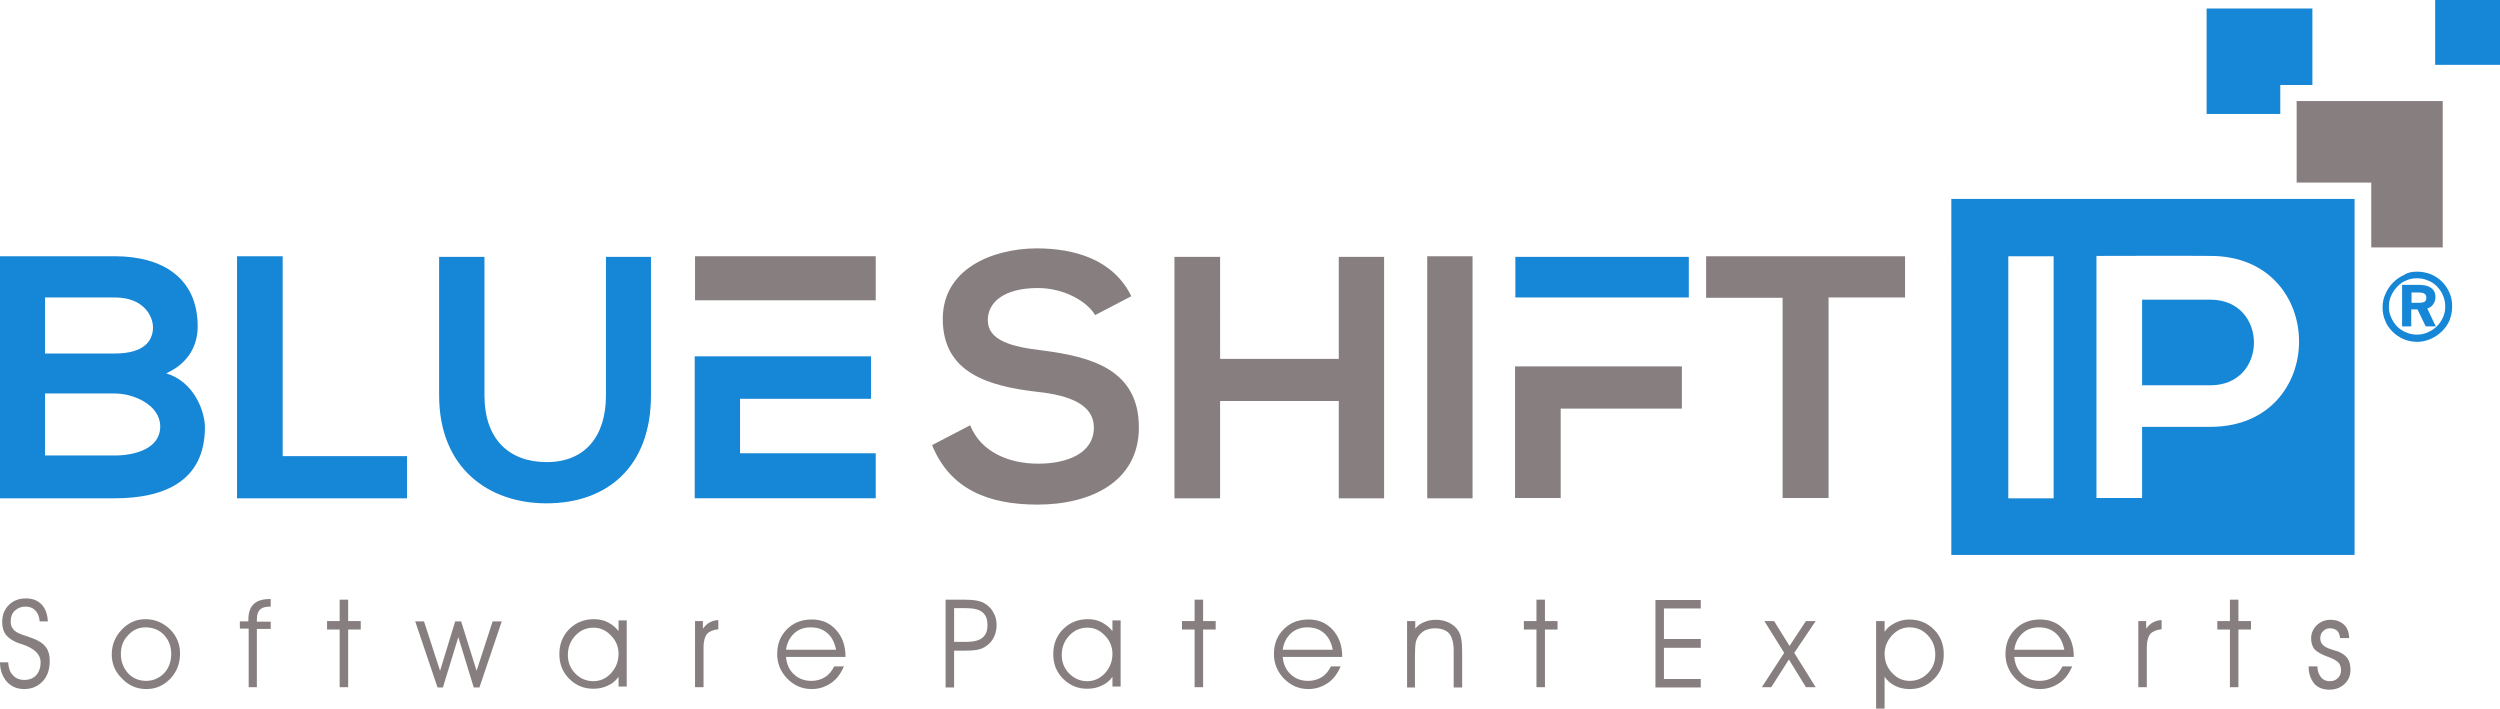 <?xml version="1.0" encoding="utf-8"?>
<!-- Generator: Adobe Illustrator 21.0.0, SVG Export Plug-In . SVG Version: 6.00 Build 0)  -->
<svg version="1.1" id="Layer_1" xmlns="http://www.w3.org/2000/svg" xmlns:xlink="http://www.w3.org/1999/xlink" x="0px" y="0px"
	 viewBox="0 0 794.2 225.1" style="enable-background:new 0 0 794.2 225.1;" xml:space="preserve">
<style type="text/css">
	.st0{fill:#1686D6;}
	.st1{fill:#877F7F;}
	.st2{fill-rule:evenodd;clip-rule:evenodd;fill:#1686D6;}
	.st3{fill-rule:evenodd;clip-rule:evenodd;fill:#877F7F;}
</style>
<g>
	<path class="st0" d="M14.3,125h22.2c5.9,0,14.4,3.6,14.4,10.5c0,7.2-8.4,9.2-14.4,9.2H14.3V125L14.3,125z M14.3,94.5h22.2
		c9.2,0,12.1,6,12.1,9.5c0,4.4-3,8.3-12.1,8.3H14.3V94.5L14.3,94.5z M36.4,81.4c-12.2,0-24.3,0-36.4,0v76.9c12.2,0,24.2,0,36.4,0
		c15.9,0,28.7-5.5,28.7-22.6c0-4.8-3.3-14.4-12.3-17.1c7.1-3.2,10-8.9,10-14.9C62.8,88.2,51.5,81.4,36.4,81.4L36.4,81.4z M75.3,81.4
		v76.9h54v-13.4H89.8V81.4H75.3L75.3,81.4z M192.5,81.6v44c0,13.2-6.8,21.2-18.8,21.2c-12,0-19.8-7.3-19.8-21.2v-44h-14.4v44
		c0,23.1,15.7,34.3,34.1,34.3c19.3,0,33.2-11.6,33.2-34.3v-44H192.5L192.5,81.6z M278.2,144h-43.1v-17.3h41.6v-13.5h-41.6h-14.4
		v45.1h57.5V144z"/>
	<polygon class="st1" points="220.8,81.4 220.8,95.4 235.1,95.4 278.2,95.4 278.2,81.4 	"/>
	<path class="st1" d="M566.4,158.2h14.5V94.5h24.3V81.4c-22.3,0-41,0-63.2,0v13.2h24.3V158.2L566.4,158.2z M359.4,94.1
		c-5.8-11.8-18.2-15.2-30.2-15.2c-14.1,0.1-29.7,6.6-29.7,22.4c0,17.2,14.5,21.4,30.2,23.2c10.2,1.1,17.8,4.1,17.8,11.3
		c0,8.3-8.6,11.5-17.7,11.5c-9.3,0-18.2-3.7-21.6-12.2l-12.1,6.3c5.7,14,17.8,18.9,33.5,18.9c17.1,0,32.2-7.4,32.2-24.5
		c0-18.3-14.9-22.5-30.9-24.5c-9.2-1.1-17.1-3-17.1-9.6c0-5.7,5.2-10.2,15.9-10.2c8.3,0,15.6,4.2,18.2,8.6L359.4,94.1L359.4,94.1z
		 M439.7,158.2v-41.8V94.5V81.6h-14.4v32.4h-37.7V81.6h-14.5v76.7h14.5v-30.9h37.7v30.9H439.7L439.7,158.2z M453.4,81.4h14.4v76.9
		h-14.4V81.4L453.4,81.4z M495.8,158.2v-28.4h38.5v-13.4h-38.5h-14.5v41.8H495.8z"/>
	<polygon class="st0" points="495.8,94.5 536.5,94.5 536.5,81.6 495.8,81.6 481.4,81.6 481.4,94.5 	"/>
	<path class="st2" d="M652.4,158.2V81.4H638v76.9H652.4L652.4,158.2z M724.4,63.2h23.6v20.5v2.4v90.2H704h-23.5H666h-28h-18.1V63.2
		h102.2H724.4L724.4,63.2z M666,158.2h14.5v-10.5v-12.1h21.7c37.6,0,37.5-54.3,0-54.3c-12.1-0.1-24.1,0-36.2,0V158.2L666,158.2z
		 M680.5,95.2v27.2h21.7c18.5,0,18.4-27.2,0-27.2H680.5z"/>
	<polygon class="st3" points="729.6,32.1 776,32.1 776,78.6 753.3,78.6 753.3,58 729.6,58 	"/>
	<polygon class="st2" points="701,2.7 734.6,2.7 734.6,27 724.4,27 724.4,36.2 701,36.2 	"/>
	<rect x="773.6" class="st2" width="20.6" height="20.6"/>
	<path class="st1" d="M0,210.4h2.6c0.1,1.7,0.5,3.1,1.5,4.1c0.9,1,2.1,1.5,3.6,1.5c1.6,0,2.9-0.5,3.8-1.5c0.9-1,1.4-2.4,1.4-4.1
		c0-2.5-1.9-4.4-5.8-5.7c-0.3-0.1-0.5-0.2-0.7-0.2c-2-0.7-3.5-1.6-4.4-2.7c-0.9-1.1-1.3-2.5-1.3-4.2c0-2.2,0.7-4,2.1-5.4
		c1.4-1.4,3.2-2.1,5.4-2.1c2.1,0,3.7,0.6,5,1.9c1.2,1.3,1.9,3.1,2,5.4h-2.6c-0.1-1.5-0.6-2.7-1.4-3.5c-0.8-0.8-1.8-1.2-3.1-1.2
		c-1.4,0-2.5,0.5-3.4,1.3c-0.9,0.9-1.3,2-1.3,3.4c0,0.7,0.1,1.3,0.4,1.9c0.3,0.5,0.7,1,1.3,1.4c0.6,0.4,1.7,0.9,3.4,1.4
		c0.9,0.3,1.7,0.6,2.2,0.8c1.8,0.7,3.1,1.6,3.9,2.7c0.8,1.1,1.2,2.5,1.2,4.3c0,2.7-0.7,4.9-2.2,6.5c-1.5,1.6-3.4,2.5-5.9,2.5
		c-2.3,0-4.1-0.8-5.5-2.3C0.8,215,0,212.9,0,210.4L0,210.4z M38.4,207.8c0,2.4,0.8,4.4,2.3,6.1c1.5,1.6,3.5,2.4,5.7,2.4
		c2.2,0,4.1-0.8,5.7-2.4c1.5-1.6,2.3-3.7,2.3-6.1c0-2.5-0.8-4.5-2.3-6.1c-1.5-1.6-3.5-2.4-5.9-2.4c-2.1,0-4,0.8-5.5,2.5
		C39.1,203.4,38.4,205.4,38.4,207.8L38.4,207.8z M35.5,207.9c0-3.1,1.1-5.7,3.2-7.9c2.1-2.2,4.6-3.3,7.5-3.3c3,0,5.6,1.1,7.8,3.2
		c2.1,2.1,3.2,4.7,3.2,7.7c0,3.1-1,5.8-3.1,8c-2.1,2.2-4.6,3.3-7.6,3.3c-3,0-5.6-1.1-7.7-3.3C36.6,213.5,35.5,210.9,35.5,207.9
		L35.5,207.9z M81.6,218.3H79v-18.6h-2.8v-2.3h2.7v-0.6c0-2.2,0.6-3.9,1.7-4.9c1.1-1.1,2.9-1.6,5.2-1.6H86v2.4c-1.6,0-2.8,0.3-3.4,1
		c-0.7,0.6-1,1.7-1,3.2v0.6H86v2.3h-4.4V218.3L81.6,218.3z M107.9,218.3V200h-4v-2.7h4v-6.8h2.7v6.8h4v2.7h-4v18.3H107.9
		L107.9,218.3z M151.4,213.1l5.1-15.7h2.9l-7.1,21h-1.8l-4.9-16l-4.9,16H139l-7.1-21h2.8l5.1,15.7l4.8-15.7h1.9L151.4,213.1
		L151.4,213.1z M196.5,207.7c0-2.2-0.8-4.2-2.4-5.8c-1.6-1.7-3.4-2.5-5.5-2.5c-2.3,0-4.2,0.8-5.8,2.5c-1.6,1.7-2.4,3.7-2.4,6.2
		c0,2.3,0.8,4.3,2.4,5.9c1.6,1.6,3.5,2.4,5.7,2.4c2.1,0,4-0.8,5.6-2.5C195.7,212.1,196.5,210.1,196.5,207.7L196.5,207.7z M196.5,215
		c-0.8,1.2-2,2.2-3.4,2.8c-1.4,0.7-3,1-4.6,1c-3.1,0-5.6-1.1-7.7-3.2c-2.1-2.1-3.1-4.7-3.1-7.8c0-3.1,1-5.8,3.1-7.9
		c2.1-2.1,4.7-3.2,7.9-3.2c1.6,0,3.1,0.3,4.4,1c1.4,0.7,2.5,1.6,3.4,2.8v-3.4h2.6v21h-2.6V215L196.5,215z M223.5,218.3h-2.7v-21h2.5
		v2.4c0.7-0.9,1.4-1.6,2.2-2c0.8-0.4,1.7-0.7,2.7-0.7l0,2.9c-1.7,0.2-2.9,0.7-3.6,1.5c-0.7,0.9-1.1,2.3-1.1,4.2V218.3L223.5,218.3z
		 M268.6,208.7h-18.9c0.2,2.3,1,4.1,2.5,5.5c1.5,1.4,3.3,2.1,5.6,2.1c1.6,0,3-0.4,4.3-1.2c1.3-0.8,2.2-2,2.9-3.4h3.1
		c-1,2.3-2.3,4.1-4.1,5.3c-1.8,1.2-3.8,1.9-6.1,1.9c-3.1,0-5.6-1.1-7.8-3.3c-2.1-2.2-3.2-4.8-3.2-7.8c0-3.2,1-5.8,3.1-7.9
		c2.1-2.1,4.7-3.1,7.9-3.1c3.2,0,5.7,1.1,7.7,3.3c2,2.2,3,5,3,8.5V208.7L268.6,208.7z M265.6,206.4c-0.5-2.4-1.4-4.1-2.8-5.3
		c-1.4-1.2-3.1-1.8-5.3-1.8c-2,0-3.8,0.6-5.2,1.9c-1.4,1.3-2.3,3-2.6,5.2H265.6L265.6,206.4z M303.1,193.3v10.6h4
		c2.2,0,3.9-0.4,5-1.3c1.1-0.9,1.6-2.2,1.6-4c0-1.9-0.5-3.2-1.6-4.1c-1.1-0.9-2.8-1.3-5.2-1.3H303.1L303.1,193.3z M300.3,190.5h5.9
		c1.7,0,3,0.1,4.1,0.3c1,0.2,1.9,0.5,2.5,0.9c1.2,0.7,2.2,1.7,2.8,2.9c0.7,1.2,1,2.5,1,4c0,1.4-0.3,2.7-0.9,3.9
		c-0.6,1.2-1.4,2.1-2.5,2.8c-0.7,0.5-1.6,0.9-2.6,1.1c-1,0.2-2.3,0.3-3.9,0.3h-3.6v11.7h-2.7V190.5L300.3,190.5z M353.4,207.7
		c0-2.2-0.8-4.2-2.4-5.8c-1.6-1.7-3.4-2.5-5.5-2.5c-2.3,0-4.2,0.8-5.8,2.5c-1.6,1.7-2.4,3.7-2.4,6.2c0,2.3,0.8,4.3,2.4,5.9
		c1.6,1.6,3.5,2.4,5.7,2.4c2.1,0,4-0.8,5.6-2.5C352.6,212.1,353.4,210.1,353.4,207.7L353.4,207.7z M353.4,215
		c-0.8,1.2-2,2.2-3.4,2.8c-1.4,0.7-3,1-4.6,1c-3.1,0-5.6-1.1-7.7-3.2c-2.1-2.1-3.1-4.7-3.1-7.8c0-3.1,1-5.8,3.1-7.9
		c2.1-2.1,4.7-3.2,7.9-3.2c1.6,0,3.1,0.3,4.4,1c1.3,0.7,2.5,1.6,3.4,2.8v-3.4h2.6v21h-2.6V215L353.4,215z M379.5,218.3V200h-4v-2.7
		h4v-6.8h2.7v6.8h4v2.7h-4v18.3H379.5L379.5,218.3z M426.4,208.7h-18.9c0.2,2.3,1,4.1,2.5,5.5c1.5,1.4,3.3,2.1,5.6,2.1
		c1.6,0,3-0.4,4.3-1.2c1.3-0.8,2.2-2,2.9-3.4h3.1c-1,2.3-2.3,4.1-4.1,5.3c-1.8,1.2-3.8,1.9-6.1,1.9c-3.1,0-5.6-1.1-7.8-3.3
		c-2.1-2.2-3.2-4.8-3.2-7.8c0-3.2,1-5.8,3.1-7.9c2.1-2.1,4.7-3.1,7.9-3.1c3.2,0,5.7,1.1,7.7,3.3c2,2.2,3,5,3,8.5V208.7L426.4,208.7z
		 M423.4,206.4c-0.5-2.4-1.4-4.1-2.8-5.3c-1.4-1.2-3.1-1.8-5.3-1.8c-2,0-3.8,0.6-5.2,1.9c-1.4,1.3-2.3,3-2.6,5.2H423.4L423.4,206.4z
		 M447,197.3h2.6v2.4c0.8-1,1.8-1.7,2.9-2.1c1.1-0.5,2.3-0.7,3.7-0.7c1.5,0,2.9,0.3,4.1,0.9c1.2,0.6,2.2,1.4,2.9,2.5
		c0.5,0.7,0.8,1.6,1,2.6c0.2,1,0.3,2.5,0.3,4.5v11h-2.7v-11.7c0-2.5-0.5-4.3-1.4-5.4c-0.9-1.1-2.5-1.7-4.6-1.7
		c-1.2,0-2.3,0.3-3.2,0.7c-0.9,0.5-1.6,1.2-2.2,2.1c-0.3,0.6-0.6,1.2-0.7,2c-0.1,0.7-0.2,2-0.2,3.8v10.2H447V197.3L447,197.3z
		 M488.1,218.3V200h-4v-2.7h4v-6.8h2.7v6.8h4v2.7h-4v18.3H488.1L488.1,218.3z M528.6,203h11.7v2.8h-11.7v9.9h11.7v2.7h-14.4v-27.8
		h14.4v2.7h-11.7V203L528.6,203z M563.6,197.3l4.9,7.9l5.2-7.9h3.1l-6.8,10.1l6.8,10.9h-3.1l-5.4-8.8l-5.6,8.8h-3l7.1-10.9
		l-6.3-10.1H563.6L563.6,197.3z M596,197.3h2.7v3.4c0.8-1.2,1.9-2.1,3.3-2.8c1.4-0.7,2.9-1.1,4.5-1.1c3.2,0,5.8,1.1,7.9,3.2
		c2.1,2.1,3.1,4.7,3.1,7.9c0,3.1-1,5.7-3.1,7.8c-2.1,2.1-4.6,3.2-7.7,3.2c-1.7,0-3.2-0.3-4.6-1c-1.4-0.7-2.5-1.6-3.4-2.9v1.5v3.1
		v5.5H596V197.3L596,197.3z M598.7,207.7c0,2.4,0.8,4.4,2.4,6.1c1.6,1.7,3.4,2.5,5.6,2.5c2.2,0,4.1-0.8,5.7-2.4
		c1.6-1.6,2.4-3.6,2.4-5.9c0-2.5-0.8-4.5-2.4-6.2c-1.6-1.7-3.5-2.5-5.8-2.5c-2.1,0-3.9,0.8-5.5,2.5
		C599.5,203.5,598.7,205.5,598.7,207.7L598.7,207.7z M658.8,208.7h-18.9c0.2,2.3,1,4.1,2.5,5.5c1.5,1.4,3.3,2.1,5.6,2.1
		c1.6,0,3-0.4,4.3-1.2c1.3-0.8,2.2-2,2.9-3.4h3.1c-1,2.3-2.3,4.1-4.1,5.3c-1.8,1.2-3.8,1.9-6.1,1.9c-3.1,0-5.6-1.1-7.8-3.3
		c-2.1-2.2-3.2-4.8-3.2-7.8c0-3.2,1-5.8,3.1-7.9c2.1-2.1,4.7-3.1,7.9-3.1c3.2,0,5.7,1.1,7.7,3.3c2,2.2,3,5,3,8.5V208.7L658.8,208.7z
		 M655.8,206.4c-0.5-2.4-1.4-4.1-2.8-5.3c-1.4-1.2-3.1-1.8-5.3-1.8c-2,0-3.8,0.6-5.2,1.9c-1.4,1.3-2.3,3-2.6,5.2H655.8L655.8,206.4z
		 M682,218.3h-2.7v-21h2.5v2.4c0.7-0.9,1.4-1.6,2.2-2c0.8-0.4,1.7-0.7,2.7-0.7l0,2.9c-1.7,0.2-2.9,0.7-3.6,1.5
		c-0.7,0.9-1.1,2.3-1.1,4.2V218.3L682,218.3z M708.4,218.3V200h-4v-2.7h4v-6.8h2.7v6.8h4v2.7h-4v18.3H708.4L708.4,218.3z
		 M733.4,211.7h2.8v0.1c0,1.3,0.4,2.4,1.1,3.3c0.7,0.9,1.7,1.3,2.8,1.3c1.1,0,1.9-0.3,2.6-1c0.7-0.7,1-1.5,1-2.5
		c0-1-0.3-1.8-0.8-2.4c-0.6-0.6-1.6-1.2-3-1.7c-2.3-0.8-3.8-1.7-4.6-2.5c-0.7-0.9-1.1-2-1.1-3.5c0-1.6,0.6-3,1.8-4.2
		c1.2-1.1,2.6-1.7,4.3-1.7c1.8,0,3.2,0.5,4.3,1.5c1.1,1,1.6,2.4,1.7,4.3h-2.9c-0.1-1-0.4-1.8-0.9-2.3c-0.6-0.5-1.3-0.8-2.3-0.8
		c-0.9,0-1.6,0.3-2.2,0.9c-0.6,0.6-0.9,1.3-0.9,2.2c0,0.6,0.1,1.1,0.4,1.6c0.2,0.4,0.6,0.8,1.2,1.2c0.5,0.3,1.3,0.6,2.2,0.9
		c1,0.3,1.6,0.5,2,0.6c1.3,0.6,2.3,1.3,2.9,2.2c0.6,0.9,0.9,2.1,0.9,3.6c0,1.8-0.6,3.3-1.9,4.5c-1.3,1.2-2.9,1.8-4.8,1.8
		c-2,0-3.6-0.6-4.8-1.9C734,215.7,733.4,213.9,733.4,211.7z"/>
	<path class="st2" d="M767.9,86.3c1.5,0,2.9,0.3,4.3,0.8c1.4,0.6,2.6,1.4,3.6,2.4c1,1,1.8,2.2,2.4,3.6c0.6,1.4,0.8,2.8,0.8,4.3
		c0,1.5-0.3,2.9-0.8,4.3c-0.5,1.3-1.4,2.5-2.4,3.5c-1.1,1.1-2.3,1.9-3.7,2.5c-1.4,0.6-2.8,0.9-4.2,0.9c-1.5,0-2.9-0.3-4.2-0.8
		c-1.4-0.6-2.6-1.4-3.6-2.4c-1-1-1.9-2.2-2.4-3.6c-0.6-1.4-0.8-2.8-0.8-4.2c0-1.5,0.3-2.9,0.9-4.2c0.6-1.4,1.4-2.6,2.5-3.7
		c1-1,2.2-1.8,3.5-2.4C765,86.5,766.4,86.3,767.9,86.3L767.9,86.3z M776.8,97.4c0-1.2-0.2-2.4-0.7-3.5c-0.4-1.1-1.1-2-1.9-2.9
		c-0.8-0.8-1.8-1.5-2.9-1.9c-1.1-0.5-2.3-0.7-3.5-0.7c-1.2,0-2.3,0.2-3.4,0.7c-1.1,0.4-2,1.1-2.8,1.9c-0.8,0.9-1.5,1.8-2,3
		c-0.5,1.1-0.7,2.2-0.7,3.4c0,1.2,0.2,2.3,0.7,3.4c0.5,1.1,1.1,2.1,1.9,2.9c0.8,0.8,1.8,1.5,2.9,1.9c1.1,0.5,2.2,0.7,3.4,0.7
		c1.2,0,2.3-0.2,3.4-0.7c1.1-0.5,2.1-1.1,3-2c0.8-0.8,1.4-1.7,1.9-2.8C776.6,99.7,776.8,98.6,776.8,97.4L776.8,97.4z M771.1,98
		c0.7-0.2,1.2-0.5,1.7-1.1c0.6-0.7,0.9-1.6,0.9-2.5c0-1.2-0.4-2.3-1.5-3c-1.1-0.8-2.8-0.9-4.1-0.9h-5v13.2h2.9v-5.4h2l2.6,5.4h3.2
		L771.1,98L771.1,98z M766.1,92.9v3.3h1.8c0.7,0,1.9,0,2.4-0.4c0.4-0.3,0.5-0.7,0.5-1.2c0-0.5-0.1-1-0.6-1.3
		c-0.6-0.4-1.7-0.4-2.4-0.4H766.1z"/>
</g>
</svg>
